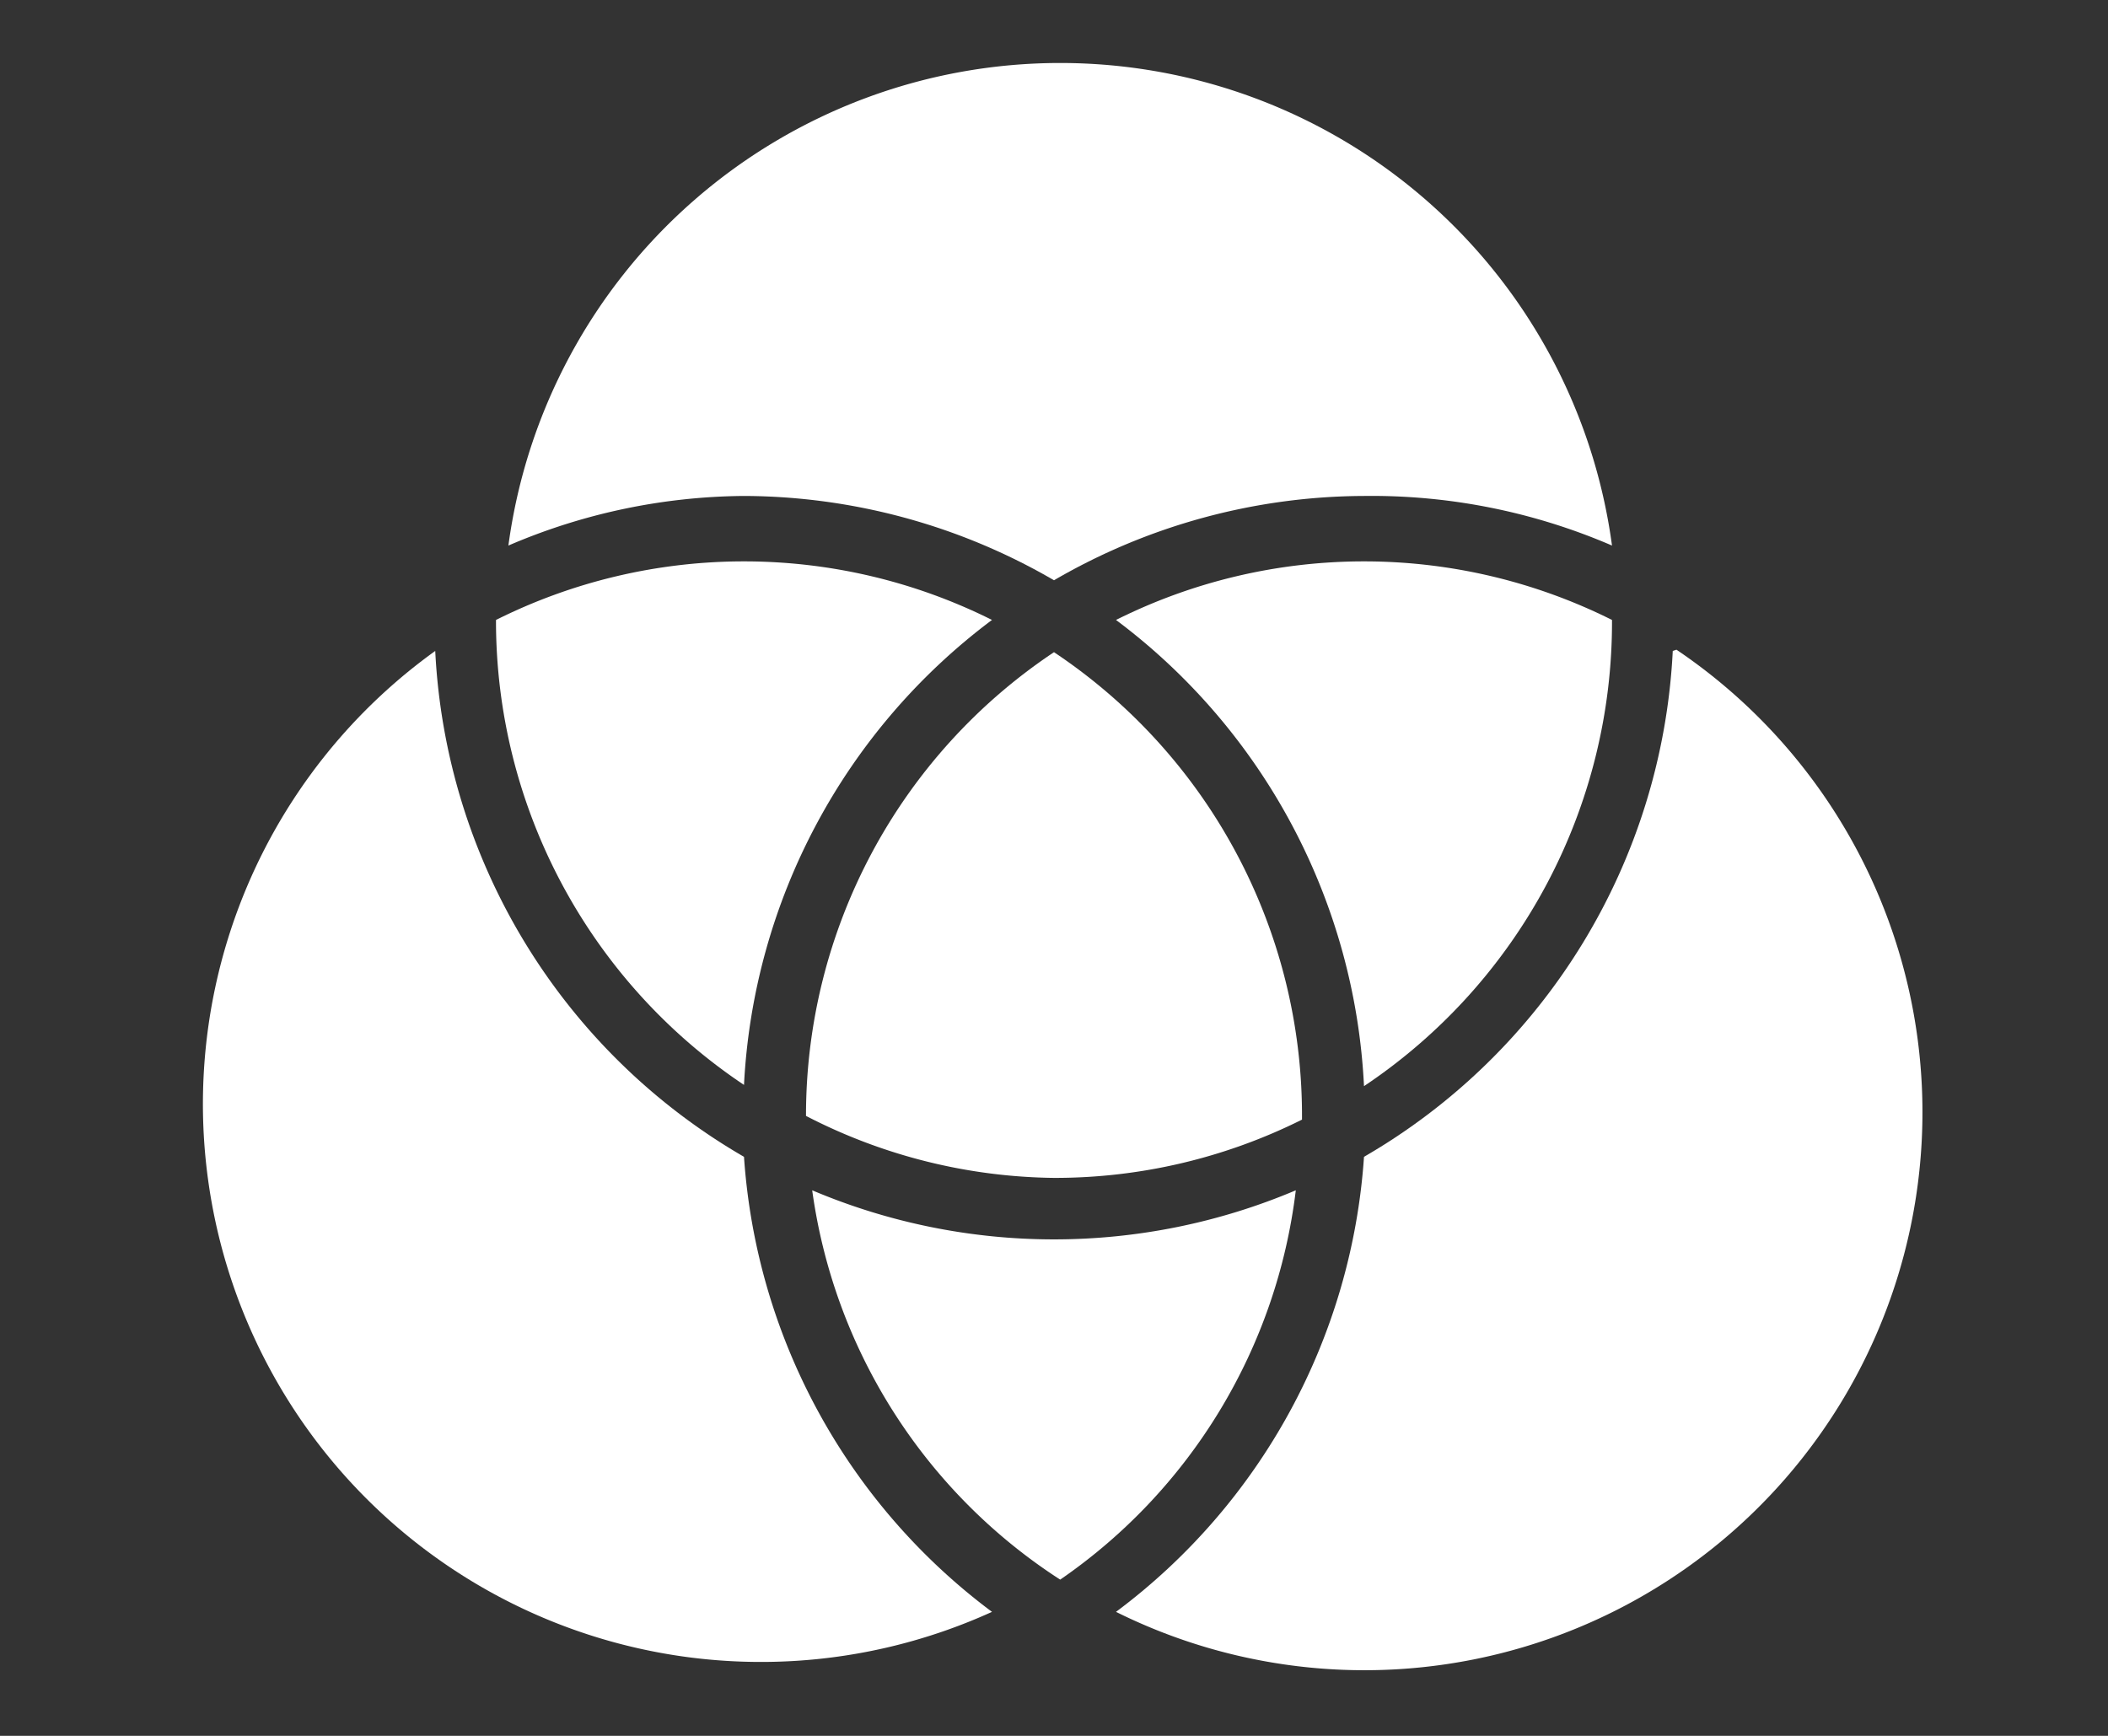 <svg id="Layer_1" data-name="Layer 1" xmlns="http://www.w3.org/2000/svg" width="17" height="14" viewBox="0 0 17 14"><rect x="0" y="0" width="17" height="14" fill="#333333" stroke="none"/><defs><style>.cls-1{fill:#fff;}</style></defs><title>combos</title><path class="cls-1" d="M6,4a5,5,0,0,1,2.5.68A5,5,0,0,1,11,4,4.89,4.89,0,0,1,13,4.4a4.49,4.49,0,0,0-8.9,0A4.89,4.89,0,0,1,6,4Z"/><path class="cls-1" d="M6,9.33A5,5,0,0,1,3.51,5.25,4.5,4.5,0,0,0,8,13,5,5,0,0,1,6,9.33Z"/><path class="cls-1" d="M6,8.75A5,5,0,0,1,8,5,4.47,4.47,0,0,0,4,5V5A4.5,4.5,0,0,0,6,8.75Z"/><path class="cls-1" d="M13.49,5.25A5,5,0,0,1,11,9.33,5,5,0,0,1,9,13a4.5,4.5,0,0,0,4.52-7.76Z"/><path class="cls-1" d="M13,5V5A4.47,4.47,0,0,0,9,5a5,5,0,0,1,2,3.76A4.5,4.5,0,0,0,13,5Z"/><path class="cls-1" d="M10.45,9.6a5,5,0,0,1-3.9,0,4.46,4.46,0,0,0,2,3.14A4.46,4.46,0,0,0,10.45,9.6Z"/><path class="cls-1" d="M8.5,9.5a4.46,4.46,0,0,0,2-.47V9a4.49,4.49,0,0,0-2-3.74A4.49,4.49,0,0,0,6.5,9V9A4.46,4.46,0,0,0,8.5,9.5Z"/></svg>